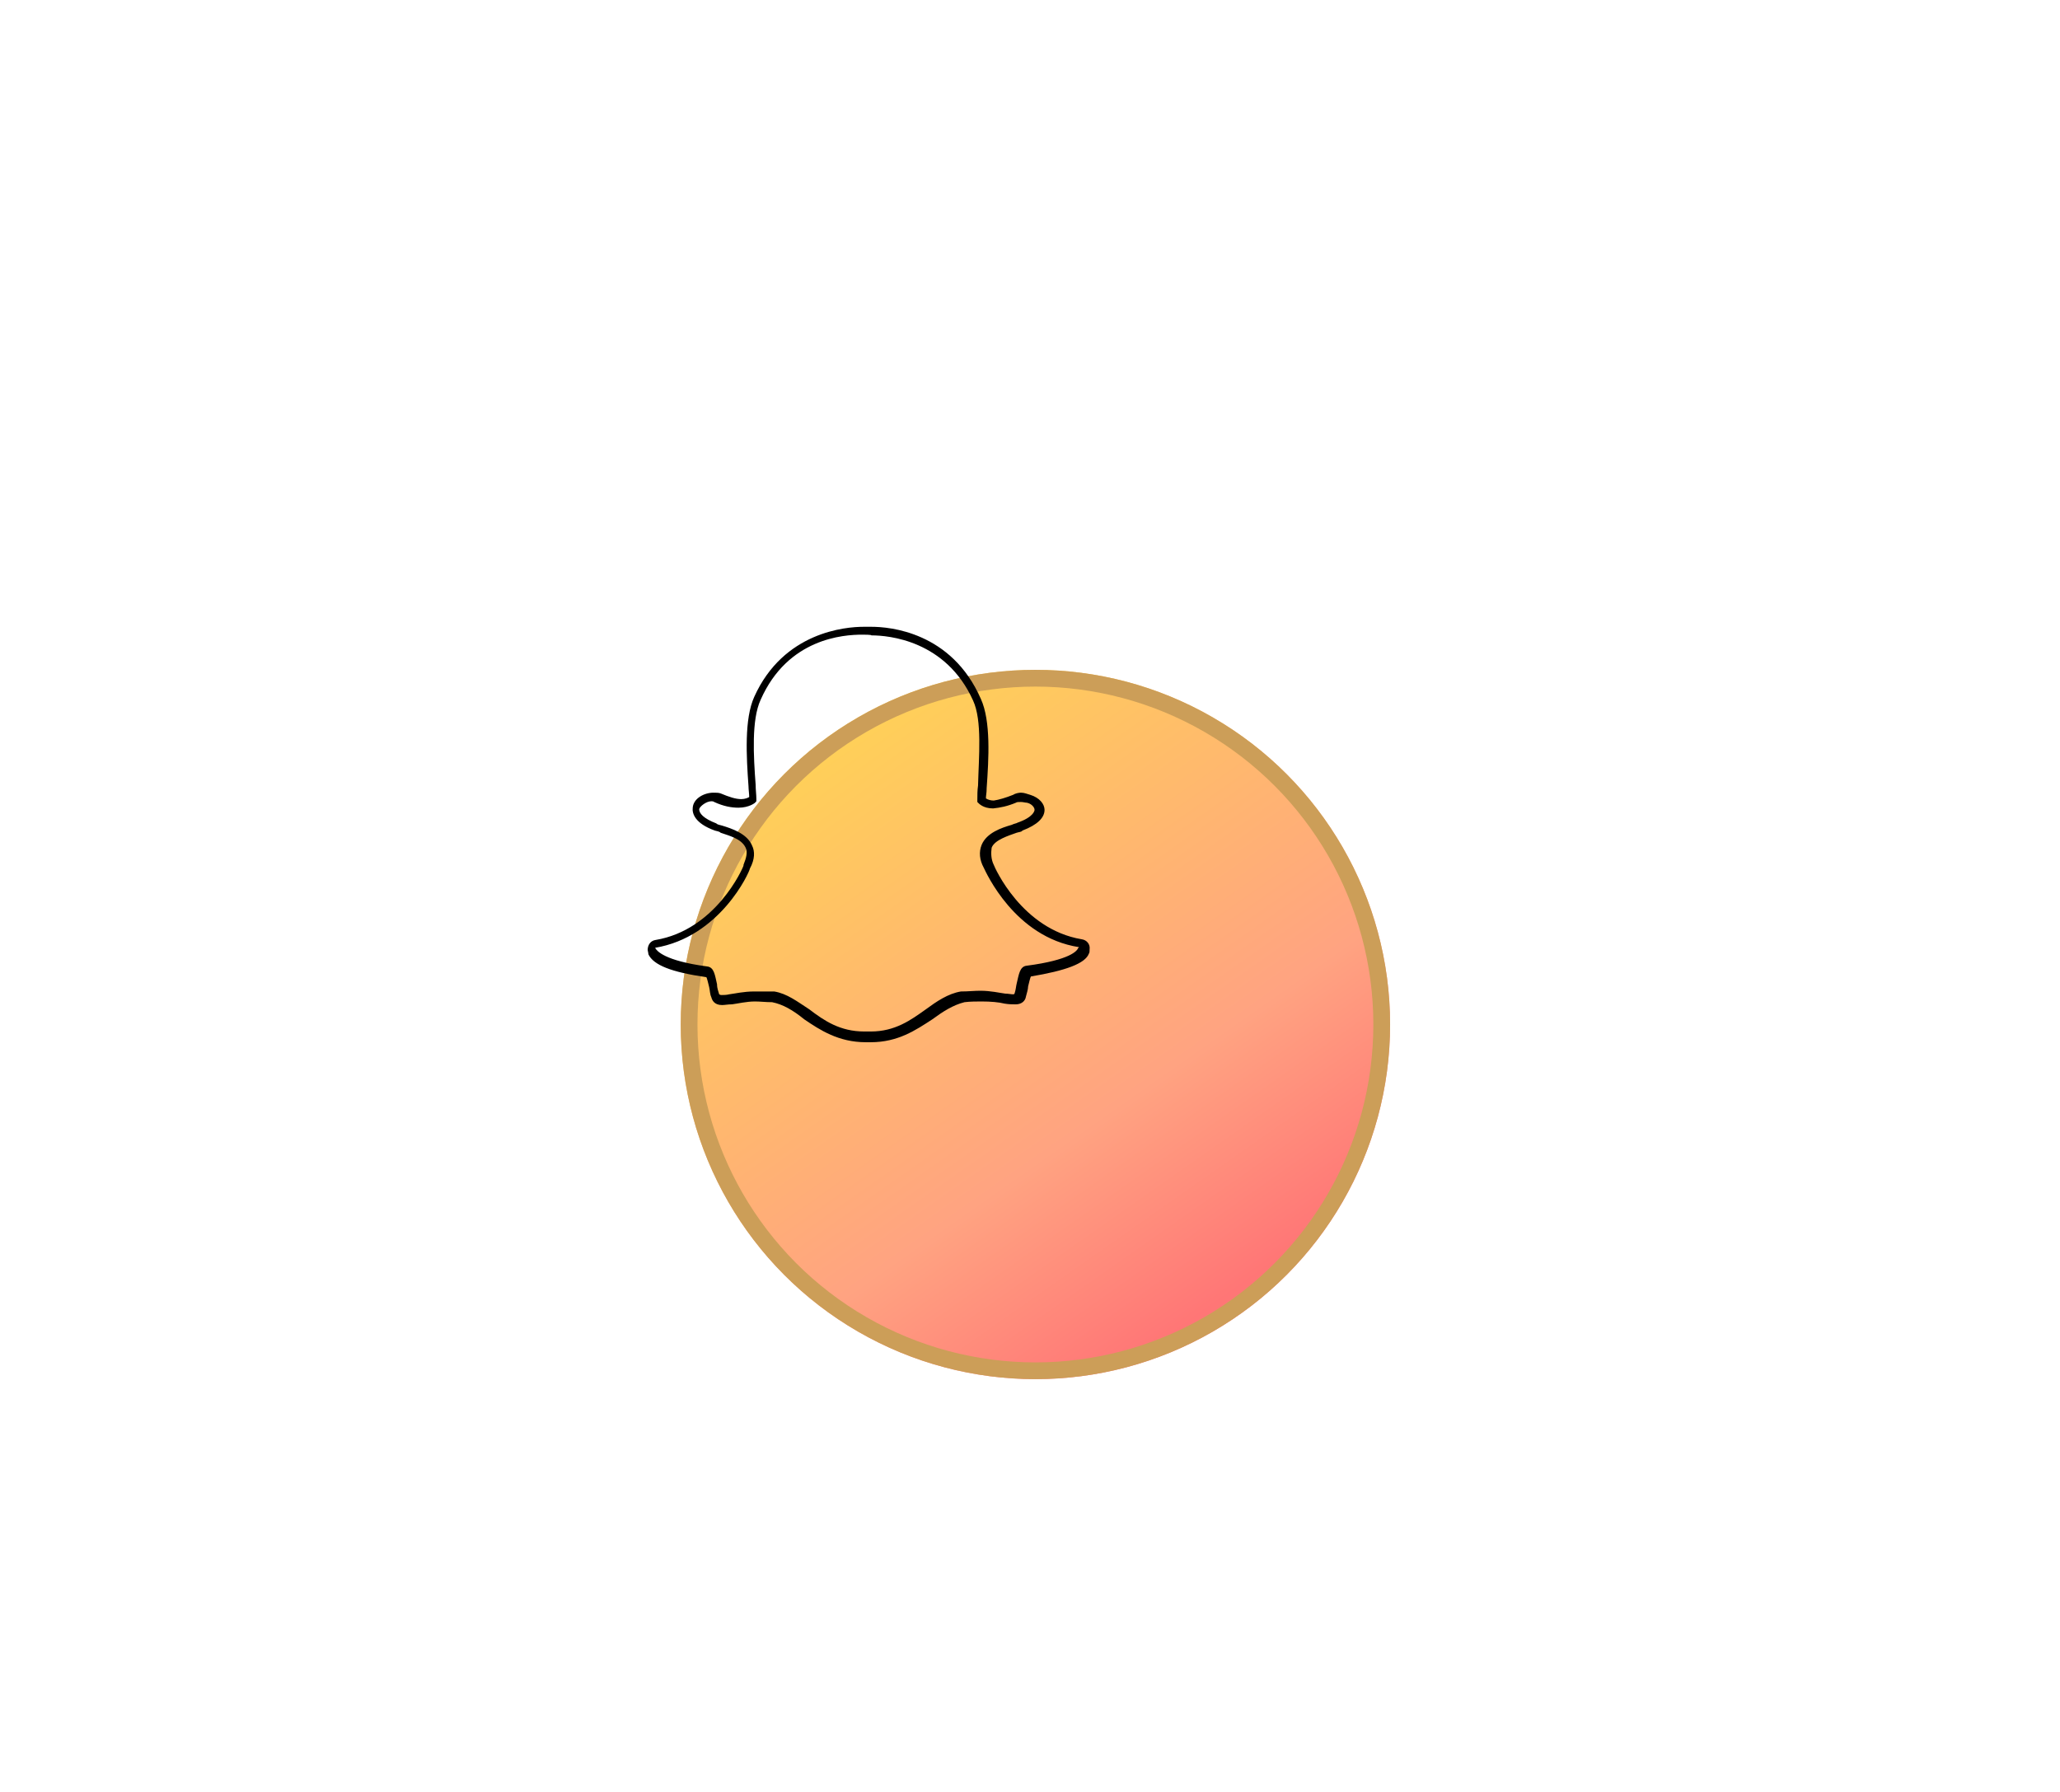 <svg width="123" height="107" viewBox="0 0 123 107" fill="none" xmlns="http://www.w3.org/2000/svg">
<g filter="url(#filter0_d_202_387)">
<circle cx="51.823" cy="51.178" r="21.178" fill="url(#paint0_linear_202_387)"/>
<circle cx="51.823" cy="51.178" r="20.678" stroke="#CC9E58"/>
</g>
<path d="M52.036 37.942C53.061 37.942 56.477 38.241 58.099 41.827C58.654 43.023 58.441 45.2 58.398 46.908C58.356 47.207 58.356 47.464 58.356 47.762V47.891L58.398 47.933C58.441 47.976 58.697 48.275 59.295 48.275C59.722 48.232 60.149 48.147 60.661 47.933C60.704 47.891 60.832 47.891 60.96 47.891C61.088 47.891 61.216 47.933 61.302 47.933C61.558 47.976 61.772 48.189 61.772 48.36C61.772 48.403 61.729 48.787 60.747 49.129C60.704 49.171 60.576 49.171 60.405 49.257C59.807 49.428 58.911 49.727 58.612 50.452C58.441 50.879 58.484 51.349 58.74 51.819C58.868 52.075 60.576 55.96 64.419 56.558C64.419 56.601 64.419 56.601 64.376 56.601C64.333 56.772 63.906 57.327 61.302 57.668C60.875 57.711 60.832 58.223 60.704 58.736C60.661 58.907 60.661 59.077 60.576 59.334C60.533 59.376 60.533 59.376 60.533 59.376H60.491C60.362 59.376 60.192 59.334 60.021 59.334C59.679 59.291 59.167 59.163 58.526 59.163C58.185 59.163 57.801 59.206 57.374 59.206C56.605 59.334 55.922 59.803 55.281 60.273C54.385 60.913 53.445 61.596 51.994 61.596C51.951 61.596 51.866 61.596 51.823 61.596H51.78H51.737C51.695 61.596 51.695 61.596 51.609 61.596C50.158 61.596 49.218 60.956 48.322 60.273C47.596 59.803 46.998 59.334 46.229 59.206C45.802 59.206 45.461 59.206 45.034 59.206C44.393 59.206 43.881 59.334 43.539 59.376C43.369 59.419 43.198 59.419 43.07 59.419C43.027 59.419 43.027 59.419 42.942 59.376C42.899 59.206 42.814 59.035 42.814 58.779C42.685 58.223 42.643 57.754 42.216 57.711C39.654 57.369 39.227 56.772 39.142 56.644C39.142 56.601 39.099 56.601 39.099 56.601C42.984 55.96 44.735 52.118 44.778 51.861C45.077 51.306 45.077 50.837 44.906 50.495C44.607 49.769 43.667 49.47 43.112 49.3C42.984 49.257 42.856 49.257 42.771 49.171C42.002 48.873 41.746 48.574 41.746 48.318C41.789 48.147 42.173 47.848 42.472 47.848C42.515 47.848 42.6 47.848 42.643 47.891C43.198 48.147 43.667 48.232 44.094 48.232C44.735 48.232 45.119 47.933 45.119 47.891L45.162 47.848V47.72C45.162 47.464 45.119 47.165 45.119 46.866C44.991 45.158 44.863 42.98 45.418 41.785C47.041 38.113 50.371 37.899 51.481 37.899C51.609 37.899 52.036 37.899 52.036 37.942ZM52.036 37.429C51.994 37.429 51.567 37.429 51.567 37.429C50.499 37.429 46.785 37.728 45.034 41.614C44.436 42.938 44.564 45.158 44.692 46.951C44.692 47.122 44.735 47.421 44.735 47.592C44.692 47.634 44.479 47.72 44.265 47.72C43.924 47.72 43.539 47.592 43.027 47.378C42.899 47.335 42.771 47.335 42.6 47.335C42.045 47.335 41.404 47.677 41.362 48.232C41.319 48.574 41.49 49.171 42.685 49.598C42.814 49.641 42.942 49.641 43.027 49.727C43.497 49.897 44.265 50.068 44.522 50.623C44.65 50.879 44.564 51.221 44.393 51.648V51.691C44.351 51.861 42.728 55.533 39.142 56.131C38.843 56.174 38.672 56.43 38.672 56.729C38.672 56.772 38.715 56.9 38.715 56.985C39.014 57.626 40.081 58.053 42.173 58.352C42.216 58.394 42.301 58.779 42.344 58.949C42.387 59.12 42.387 59.376 42.472 59.547C42.515 59.718 42.643 60.017 43.112 60.017C43.283 60.017 43.454 59.974 43.71 59.974C44.052 59.931 44.564 59.803 45.077 59.803C45.418 59.803 45.717 59.846 46.101 59.846C46.742 59.974 47.34 60.316 48.023 60.871C48.962 61.511 50.072 62.237 51.695 62.237C51.737 62.237 51.737 62.237 51.823 62.237C51.908 62.237 51.951 62.237 51.994 62.237C53.616 62.237 54.684 61.511 55.666 60.871C56.306 60.401 56.904 60.017 57.587 59.846C57.929 59.803 58.313 59.803 58.612 59.803C59.167 59.803 59.637 59.846 59.978 59.931C60.234 59.974 60.448 59.974 60.576 59.974H60.619H60.661C60.96 59.974 61.216 59.803 61.259 59.504C61.302 59.334 61.387 59.077 61.387 58.907C61.43 58.736 61.515 58.352 61.558 58.309C63.608 57.967 64.803 57.54 65.017 56.943C65.059 56.9 65.059 56.772 65.059 56.686C65.102 56.387 64.888 56.131 64.59 56.089C61.003 55.491 59.38 51.776 59.338 51.648C59.167 51.306 59.167 50.922 59.21 50.623C59.38 50.154 60.234 49.897 60.704 49.727C60.832 49.684 61.003 49.684 61.046 49.598C61.942 49.257 62.369 48.83 62.369 48.36C62.369 48.019 62.07 47.634 61.515 47.464C61.344 47.421 61.174 47.335 60.96 47.335C60.832 47.335 60.619 47.378 60.491 47.464C60.064 47.634 59.637 47.762 59.338 47.805C59.167 47.805 58.996 47.762 58.868 47.677C58.868 47.506 58.911 47.335 58.911 47.122V47.079C59.039 45.286 59.167 43.066 58.569 41.742C56.819 37.728 53.104 37.429 52.036 37.429Z" fill="black"/>
<defs>
<filter id="filter0_d_202_387" x="0.645" y="0" width="122.355" height="122.356" filterUnits="userSpaceOnUse" color-interpolation-filters="sRGB">
<feFlood flood-opacity="0" result="BackgroundImageFix"/>
<feColorMatrix in="SourceAlpha" type="matrix" values="0 0 0 0 0 0 0 0 0 0 0 0 0 0 0 0 0 0 127 0" result="hardAlpha"/>
<feOffset dx="10" dy="10"/>
<feGaussianBlur stdDeviation="20"/>
<feComposite in2="hardAlpha" operator="out"/>
<feColorMatrix type="matrix" values="0 0 0 0 0 0 0 0 0 0 0 0 0 0 0 0 0 0 0.25 0"/>
<feBlend mode="normal" in2="BackgroundImageFix" result="effect1_dropShadow_202_387"/>
<feBlend mode="normal" in="SourceGraphic" in2="effect1_dropShadow_202_387" result="shape"/>
</filter>
<linearGradient id="paint0_linear_202_387" x1="41.94" y1="32.824" x2="65.236" y2="66.003" gradientUnits="userSpaceOnUse">
<stop stop-color="#FFD058"/>
<stop offset="0.677" stop-color="#FFA381"/>
<stop offset="1" stop-color="#FF7676"/>
</linearGradient>
</defs>
</svg>
